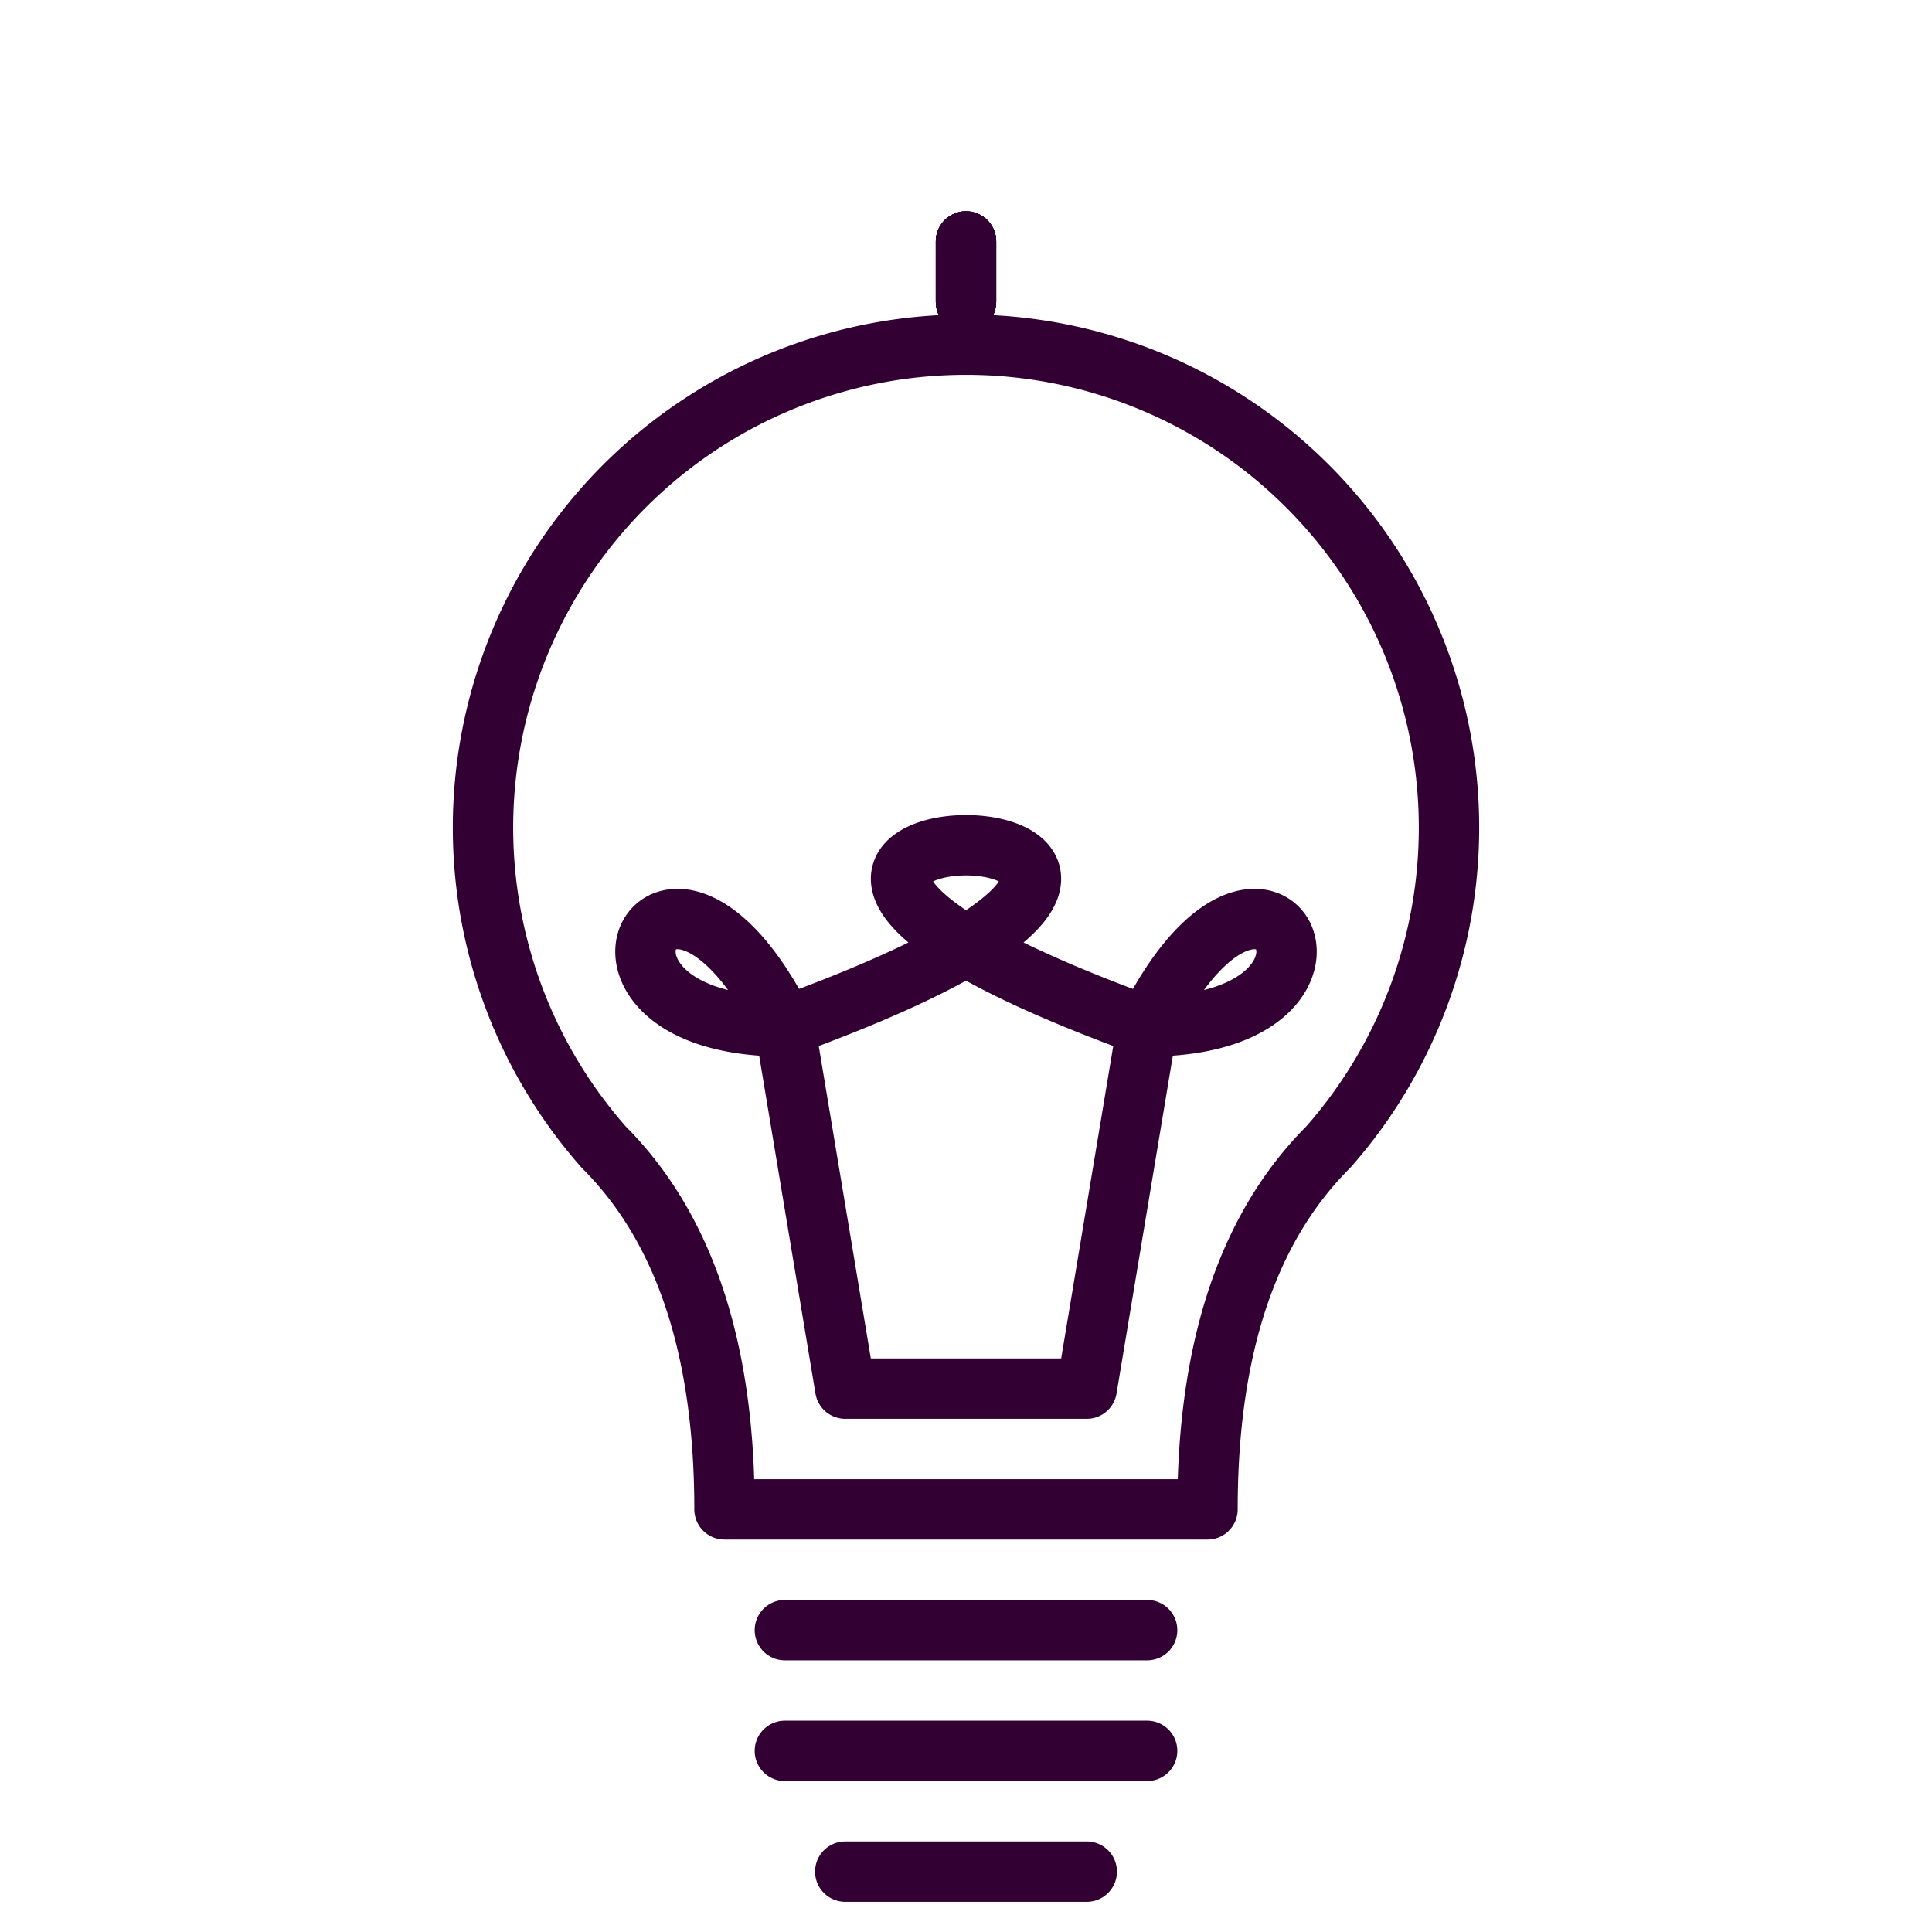 <svg xmlns="http://www.w3.org/2000/svg" viewBox="0 -2 32 32" fill="none" stroke="#303" stroke-linecap="round" stroke-linejoin="round">
	<style>
		@keyframes translate {
			to {
				transform: translate(0, -3px);
			}
		}
		svg > g {
			transform-origin: 16px 12px;
		}
		svg > g > path {
			animation: 1s ease-out infinite alternate translate;
		}
		svg > g:nth-of-type(1) {
			transform: rotate(-120deg);
		}
		svg > g:nth-of-type(2) {
			transform: rotate(-60deg);
		}
		svg > g:nth-of-type(4) {
			transform: rotate(60deg);
		}
		svg > g:nth-of-type(5) {
			transform: rotate(120deg);
		}
	</style>
	<path d="
		M12,23
		Q12,19,10,17
		A8,8,0,1,1,22,17
		Q20,19,20,23
		Z
		M13,25
		L19,25
		M13,27
		L19,27
		M14,29
		L18,29
		M14,21
		L13,15
		C11,11,9,15,13,15
		C24,11,8,11,19,15
		C23,15,21,11,19,15
		L18,21
		Z
	"/>
	<g>
		<path d="
			M16,3
			L16,2
		"/>
	</g>
	<g>
		<path d="
			M16,3
			L16,2
		"/>
	</g>
	<g>
		<path d="
			M16,3
			L16,2
		"/>
	</g>
	<g>
		<path d="
			M16,3
			L16,2
		"/>
	</g>
	<g>
		<path d="
			M16,3
			L16,2
		"/>
	</g>
</svg>
